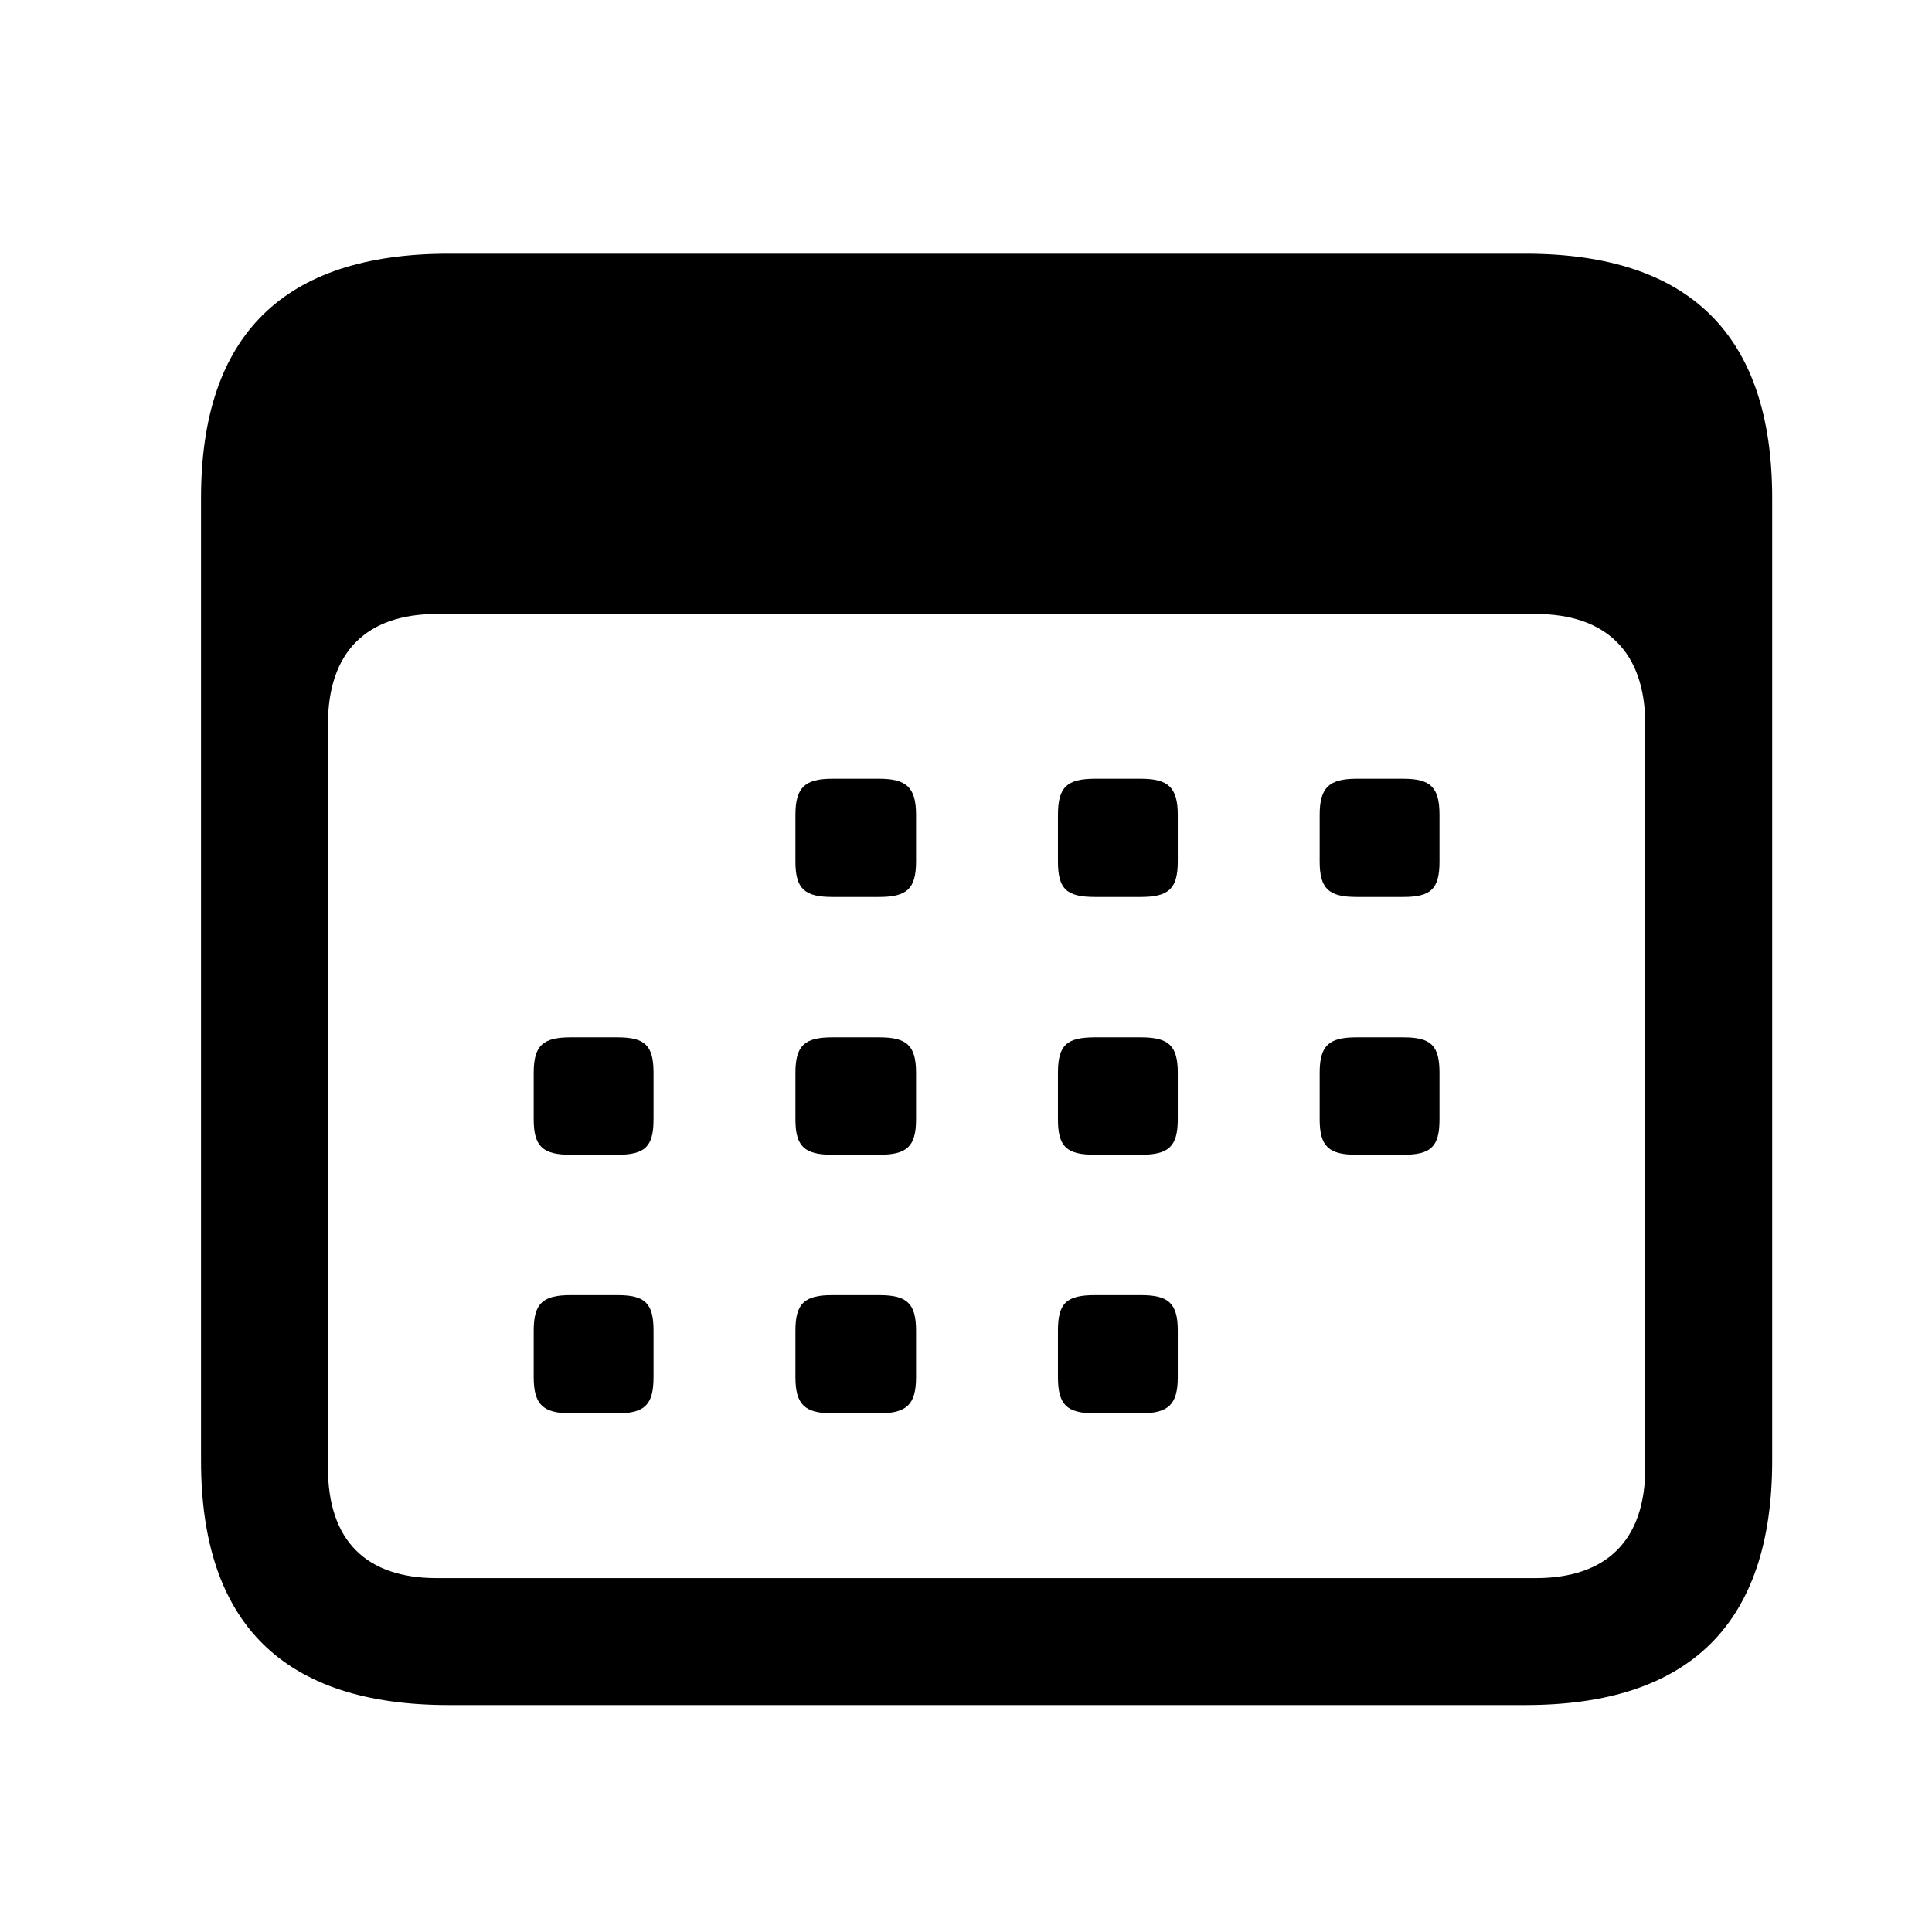 <svg width="128" height="128" xmlns="http://www.w3.org/2000/svg"><path d="M29.718 112.963h71.346c10.916 0 16.348-5.432 16.348-16.191V33c0-10.76-5.432-16.191-16.348-16.191H29.719c-10.916 0-16.4 5.38-16.4 16.19v63.773c0 10.811 5.484 16.191 16.4 16.191zm-.783-8.409c-4.648 0-7.208-2.455-7.208-7.312V47.99c0-4.805 2.56-7.313 7.208-7.313h72.808c4.648 0 7.26 2.508 7.26 7.313v49.252c0 4.857-2.612 7.312-7.26 7.312H28.935zm26.22-45.126h3.08c1.829 0 2.456-.522 2.456-2.35v-3.082c0-1.828-.627-2.403-2.455-2.403h-3.082c-1.828 0-2.455.575-2.455 2.403v3.082c0 1.828.627 2.35 2.455 2.35zm17.392 0h3.029c1.828 0 2.455-.522 2.455-2.35v-3.082c0-1.828-.627-2.403-2.455-2.403h-3.03c-1.88 0-2.454.575-2.454 2.403v3.082c0 1.828.574 2.35 2.455 2.35zm17.34 0h3.081c1.828 0 2.403-.522 2.403-2.35v-3.082c0-1.828-.575-2.403-2.403-2.403h-3.081c-1.828 0-2.455.575-2.455 2.403v3.082c0 1.828.627 2.35 2.455 2.35zM37.814 76.507h3.082c1.828 0 2.402-.522 2.402-2.35v-3.082c0-1.828-.574-2.35-2.402-2.35h-3.082c-1.828 0-2.455.522-2.455 2.35v3.082c0 1.828.627 2.35 2.455 2.35zm17.34 0h3.082c1.828 0 2.455-.522 2.455-2.35v-3.082c0-1.828-.627-2.35-2.455-2.35h-3.082c-1.828 0-2.455.522-2.455 2.35v3.082c0 1.828.627 2.35 2.455 2.35zm17.393 0h3.029c1.828 0 2.455-.522 2.455-2.35v-3.082c0-1.828-.627-2.35-2.455-2.35h-3.03c-1.88 0-2.454.522-2.454 2.35v3.082c0 1.828.574 2.35 2.455 2.35zm17.34 0h3.081c1.828 0 2.403-.522 2.403-2.35v-3.082c0-1.828-.575-2.35-2.403-2.35h-3.081c-1.828 0-2.455.522-2.455 2.35v3.082c0 1.828.627 2.35 2.455 2.35zM37.814 93.638h3.082c1.828 0 2.402-.574 2.402-2.402v-3.082c0-1.828-.574-2.35-2.402-2.35h-3.082c-1.828 0-2.455.522-2.455 2.35v3.082c0 1.828.627 2.402 2.455 2.402zm17.34 0h3.082c1.828 0 2.455-.574 2.455-2.402v-3.082c0-1.828-.627-2.35-2.455-2.35h-3.082c-1.828 0-2.455.522-2.455 2.35v3.082c0 1.828.627 2.402 2.455 2.402zm17.393 0h3.029c1.828 0 2.455-.574 2.455-2.402v-3.082c0-1.828-.627-2.35-2.455-2.35h-3.03c-1.88 0-2.454.522-2.454 2.35v3.082c0 1.828.574 2.402 2.455 2.402z"/></svg>